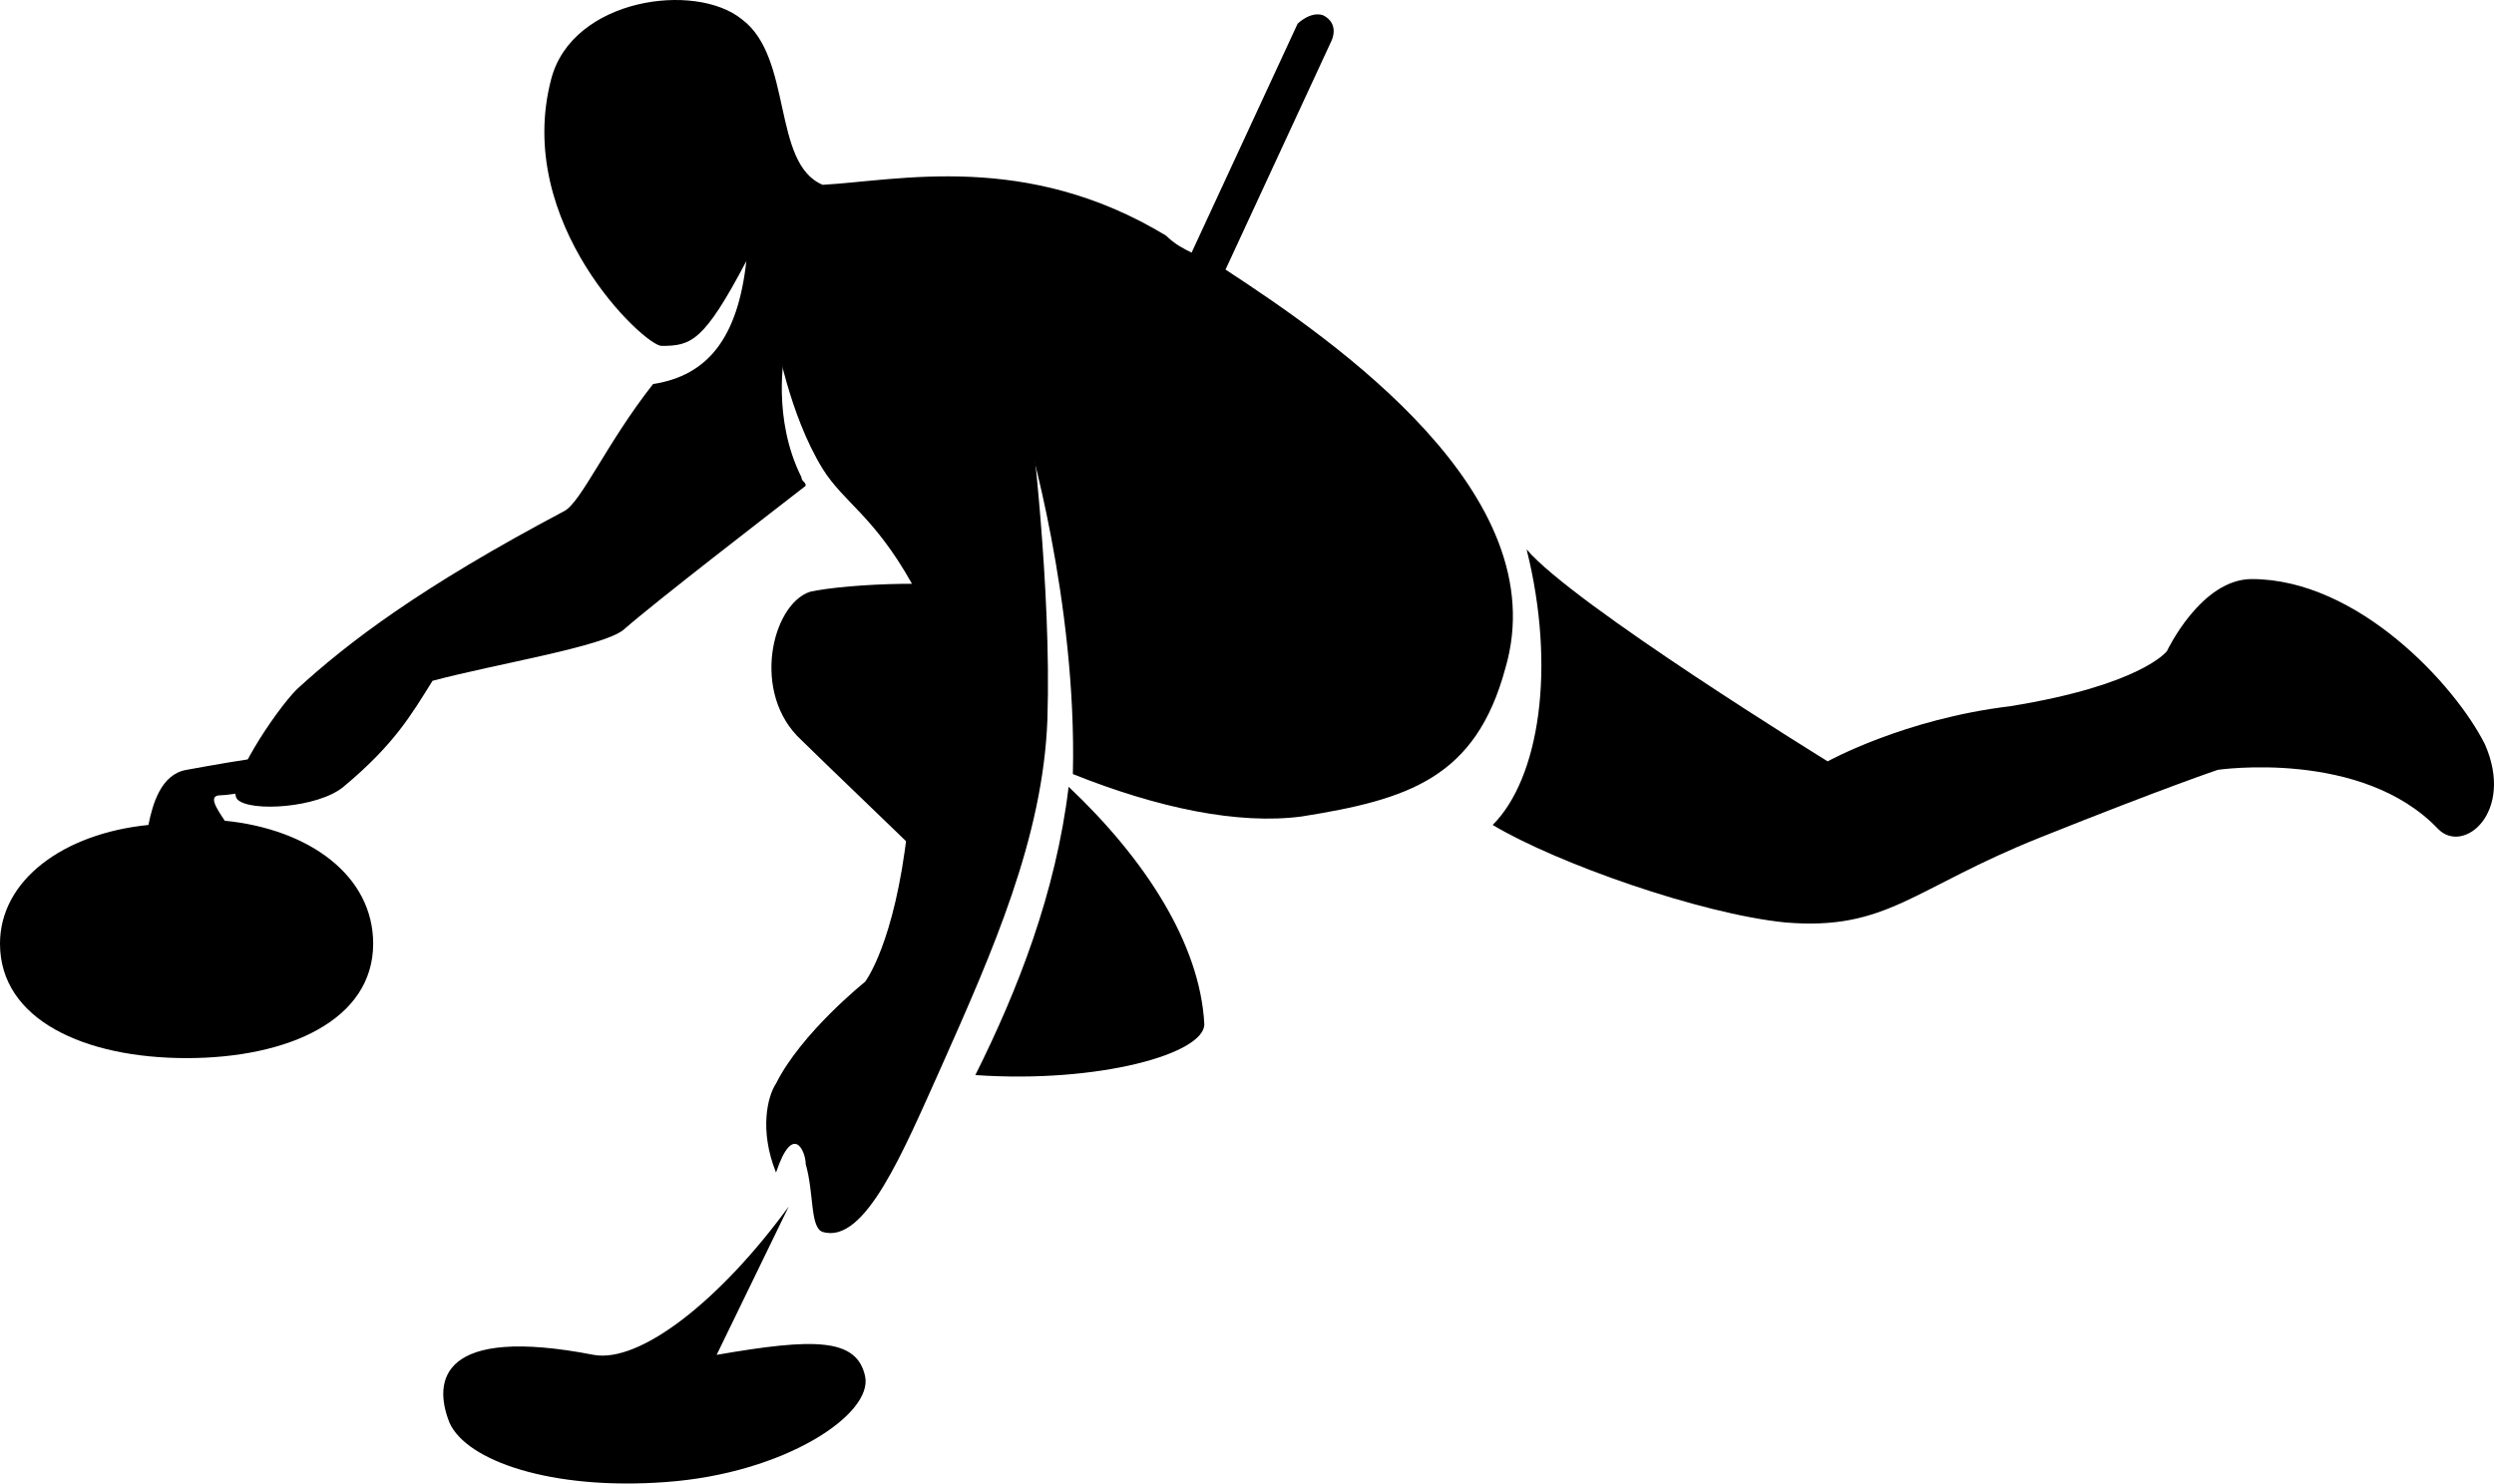 <?xml version="1.0" encoding="utf-8"?>
<!-- Generator: Adobe Illustrator 17.0.0, SVG Export Plug-In . SVG Version: 6.00 Build 0)  -->
<!DOCTYPE svg PUBLIC "-//W3C//DTD SVG 1.1//EN" "http://www.w3.org/Graphics/SVG/1.1/DTD/svg11.dtd">
<svg version="1.1" id="Layer_1" xmlns="http://www.w3.org/2000/svg" xmlns:xlink="http://www.w3.org/1999/xlink" x="0px" y="0px"
	 width="612.134px" height="364.22px" viewBox="0 0 612.134 364.22" enable-background="new 0 0 612.134 364.22"
	 xml:space="preserve">
<g>
	<path d="M145.714,332.638c-37.469-7.286-39.551,6.245-35.388,16.653c4.163,9.367,24.98,16.653,53.082,14.571
		c29.143-2.082,51-16.653,48.918-26.02c-2.082-9.367-12.49-9.367-36.429-5.204l17.694-36.429
		C176.939,319.107,157.163,334.719,145.714,332.638z"/>
	<path d="M55.163,201.495c-2.082-3.122-4.163-6.245-1.041-6.245c5.204,0,32.265-6.245,29.143-9.367
		c-3.123-3.122-26.02,1.041-37.469,3.123c-6.245,1.041-8.326,8.326-9.367,13.531
		C15.612,204.618,0,216.066,0,231.679c0,18.735,20.816,28.102,45.796,28.102s45.796-9.367,45.796-28.102
		C91.592,215.026,75.98,203.577,55.163,201.495z"/>
	<path d="M242.51,145.291c-7.286-3.123-34.347-2.082-43.714,0c-9.367,3.123-14.571,24.98-2.082,36.429
		c4.163,4.163,27.061,26.02,33.306,32.265l8.326-44.755C239.388,169.23,248.755,154.658,242.51,145.291z"/>
	<path d="M239.388,263.944c30.184,2.082,56.204-5.204,56.204-12.49c-1.041-19.776-14.571-40.592-33.306-58.286
		C259.163,219.189,249.796,243.128,239.388,263.944z"/>
	<path d="M552.673,142.168c-12.49,0-20.816,17.694-20.816,17.694s-6.245,8.326-38.51,13.531
		c-26.02,3.123-44.755,13.531-44.755,13.531s-62.449-38.51-73.898-52.041c7.286,29.143,3.122,56.204-8.326,67.653
		c15.612,9.367,51,21.857,71.816,23.939c24.98,2.082,31.224-8.326,62.449-20.816s43.714-16.653,43.714-16.653
		s35.388-5.204,54.122,14.571c6.245,6.245,18.735-4.163,11.449-20.816
		C602.633,168.189,578.694,142.168,552.673,142.168z"/>
	<path d="M369.49,164.026c12.49-42.673-41.633-80.143-68.694-97.837l26.02-56.204c0,0,2.082-4.163-2.082-6.245
		c-3.122-1.041-6.245,2.082-6.245,2.082l-26.02,56.204c-2.082-1.041-4.163-2.082-6.245-4.163
		c-34.347-20.816-65.571-13.531-84.306-12.49c-12.49-5.204-7.286-31.224-19.776-40.592
		c-11.449-9.367-41.633-5.204-46.837,14.571c-9.367,35.388,22.898,65.571,27.061,65.571
		c7.286,0,10.408-1.041,20.816-20.816c-2.082,18.735-9.367,28.102-22.898,30.184
		c-11.449,14.571-17.694,29.143-21.857,31.224c-35.388,18.735-53.082,32.265-65.571,43.714
		c-5.204,5.204-17.694,23.939-14.571,27.061c3.123,3.122,19.776,2.082,26.02-3.123
		c12.49-10.408,16.653-17.694,21.857-26.02c15.612-4.163,41.633-8.326,46.837-12.49
		c8.326-7.286,35.388-28.102,44.755-35.388c0-1.041-1.041-1.041-1.041-2.082
		c-7.286-14.571-4.163-30.184-4.163-30.184l59.327,18.735c0,0,12.49,41.633,11.449,84.306
		c20.816,8.326,40.592,12.49,56.204,10.408C345.551,196.291,362.204,191.087,369.49,164.026z"/>
	<path d="M252.918,102.618l-62.449-19.776c0,0,3.122,18.735,11.449,32.265c5.204,8.326,12.49,11.449,21.857,28.102
		c6.245,11.449,4.163,20.816,4.163,20.816s-3.122,18.735-5.204,39.551c-3.122,28.102-10.408,37.469-10.408,37.469
		s-15.612,12.49-21.857,24.98c-2.082,3.122-4.163,11.449,0,21.857c4.163-12.49,7.286-5.204,7.286-2.082
		c2.082,7.286,1.041,15.612,4.163,16.653c10.408,3.122,19.776-19.776,29.143-40.592
		c12.49-28.102,24.98-56.204,26.02-85.347C258.122,144.25,252.918,102.618,252.918,102.618z"/>
</g>
<g>
</g>
<g>
</g>
<g>
</g>
<g>
</g>
<g>
</g>
<g>
</g>
<g>
</g>
<g>
</g>
<g>
</g>
<g>
</g>
<g>
</g>
<g>
</g>
<g>
</g>
<g>
</g>
<g>
</g>
</svg>
